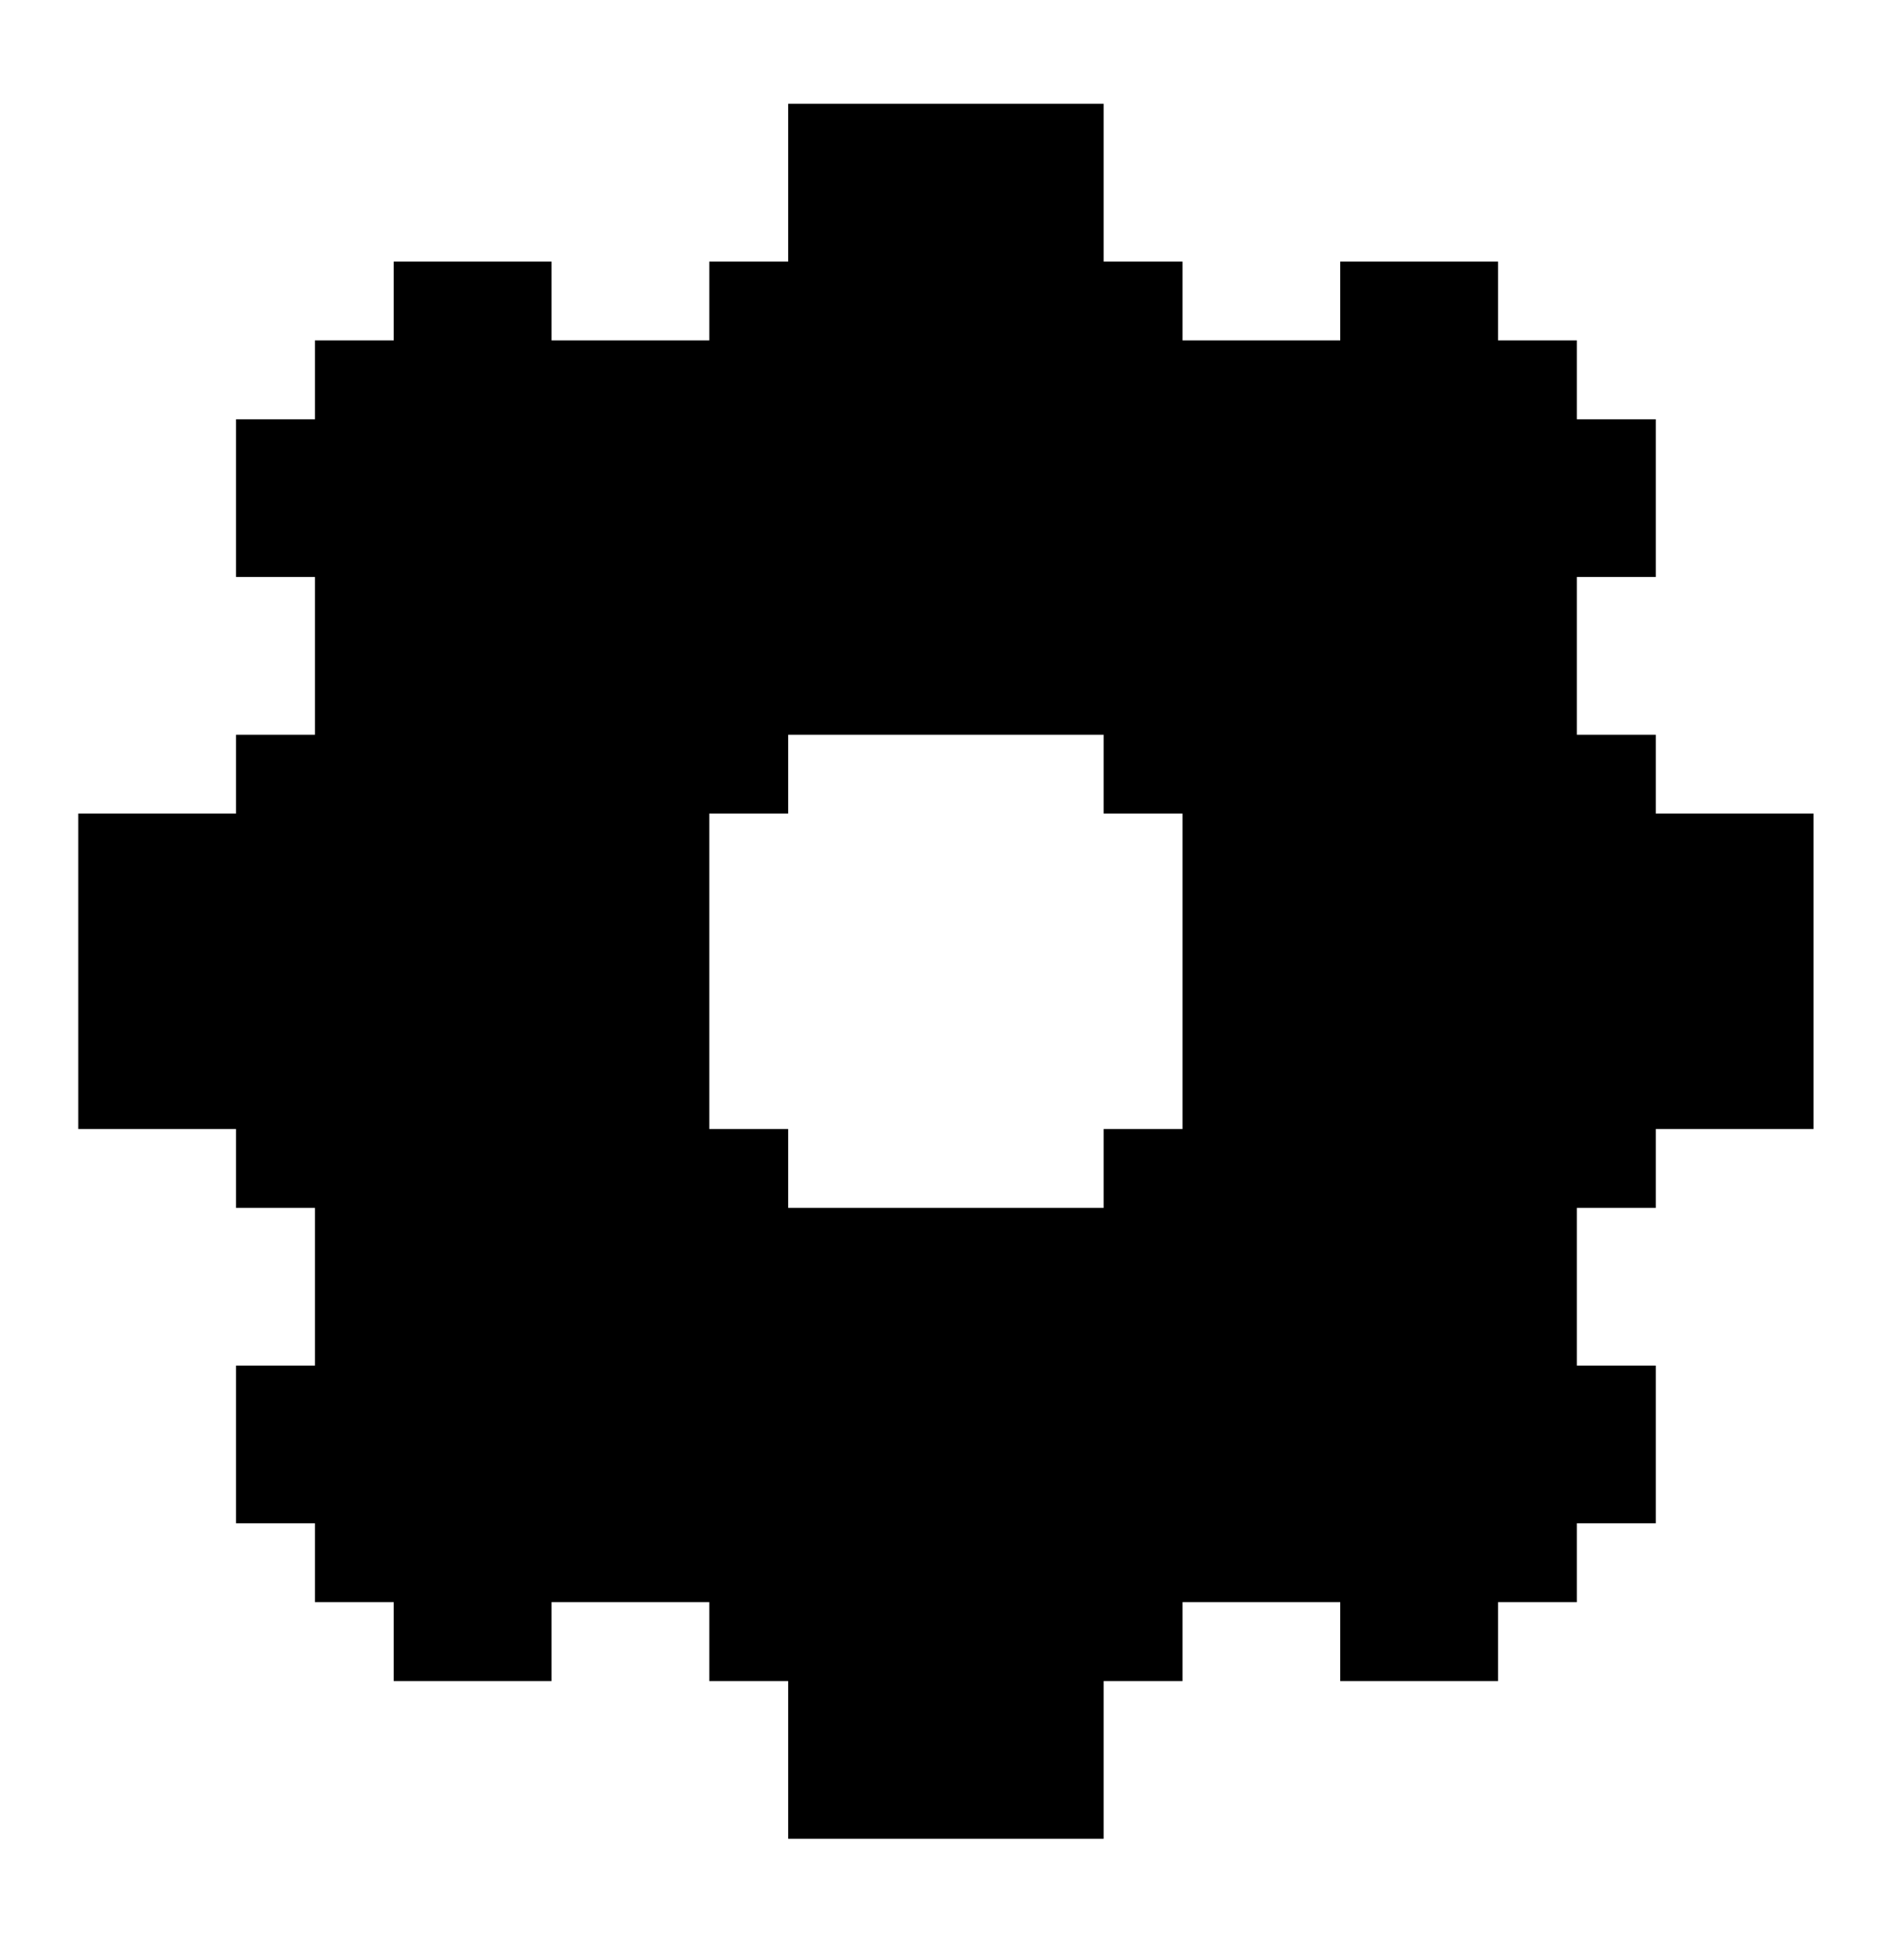 <svg width="28" height="29" viewBox="0 0 28 29" fill="none" xmlns="http://www.w3.org/2000/svg">
<path d="M24.491 12.036L24.491 10.87H23.324L23.324 8.536H24.491L24.491 6.203H23.324L23.324 5.036H22.158L22.158 3.87H19.824L19.824 5.036H17.491L17.491 3.87H16.324L16.324 1.536H11.658L11.658 3.87H10.491L10.491 5.036H8.158L8.158 3.87H5.824L5.824 5.036H4.658L4.658 6.203H3.491L3.491 8.536H4.658L4.658 10.87H3.491L3.491 12.036H1.158L1.158 16.703H3.491L3.491 17.87H4.658L4.658 20.203H3.491L3.491 22.536H4.658L4.658 23.703H5.824L5.824 24.87H8.158L8.158 23.703H10.491L10.491 24.87H11.658L11.658 27.203H16.324L16.324 24.87H17.491L17.491 23.703H19.824L19.824 24.87H22.158L22.158 23.703H23.324L23.324 22.536H24.491L24.491 20.203H23.324L23.324 17.87H24.491L24.491 16.703H26.824L26.824 12.036H24.491ZM11.658 12.036L11.658 10.87H16.324L16.324 12.036H17.491L17.491 16.703H16.324L16.324 17.87H11.658L11.658 16.703H10.491L10.491 12.036H11.658Z" fill="#D4D4D4" style="fill:#D4D4D4;fill:color(display-p3 0.831 0.831 0.831);fill-opacity:1;"/>
</svg>
